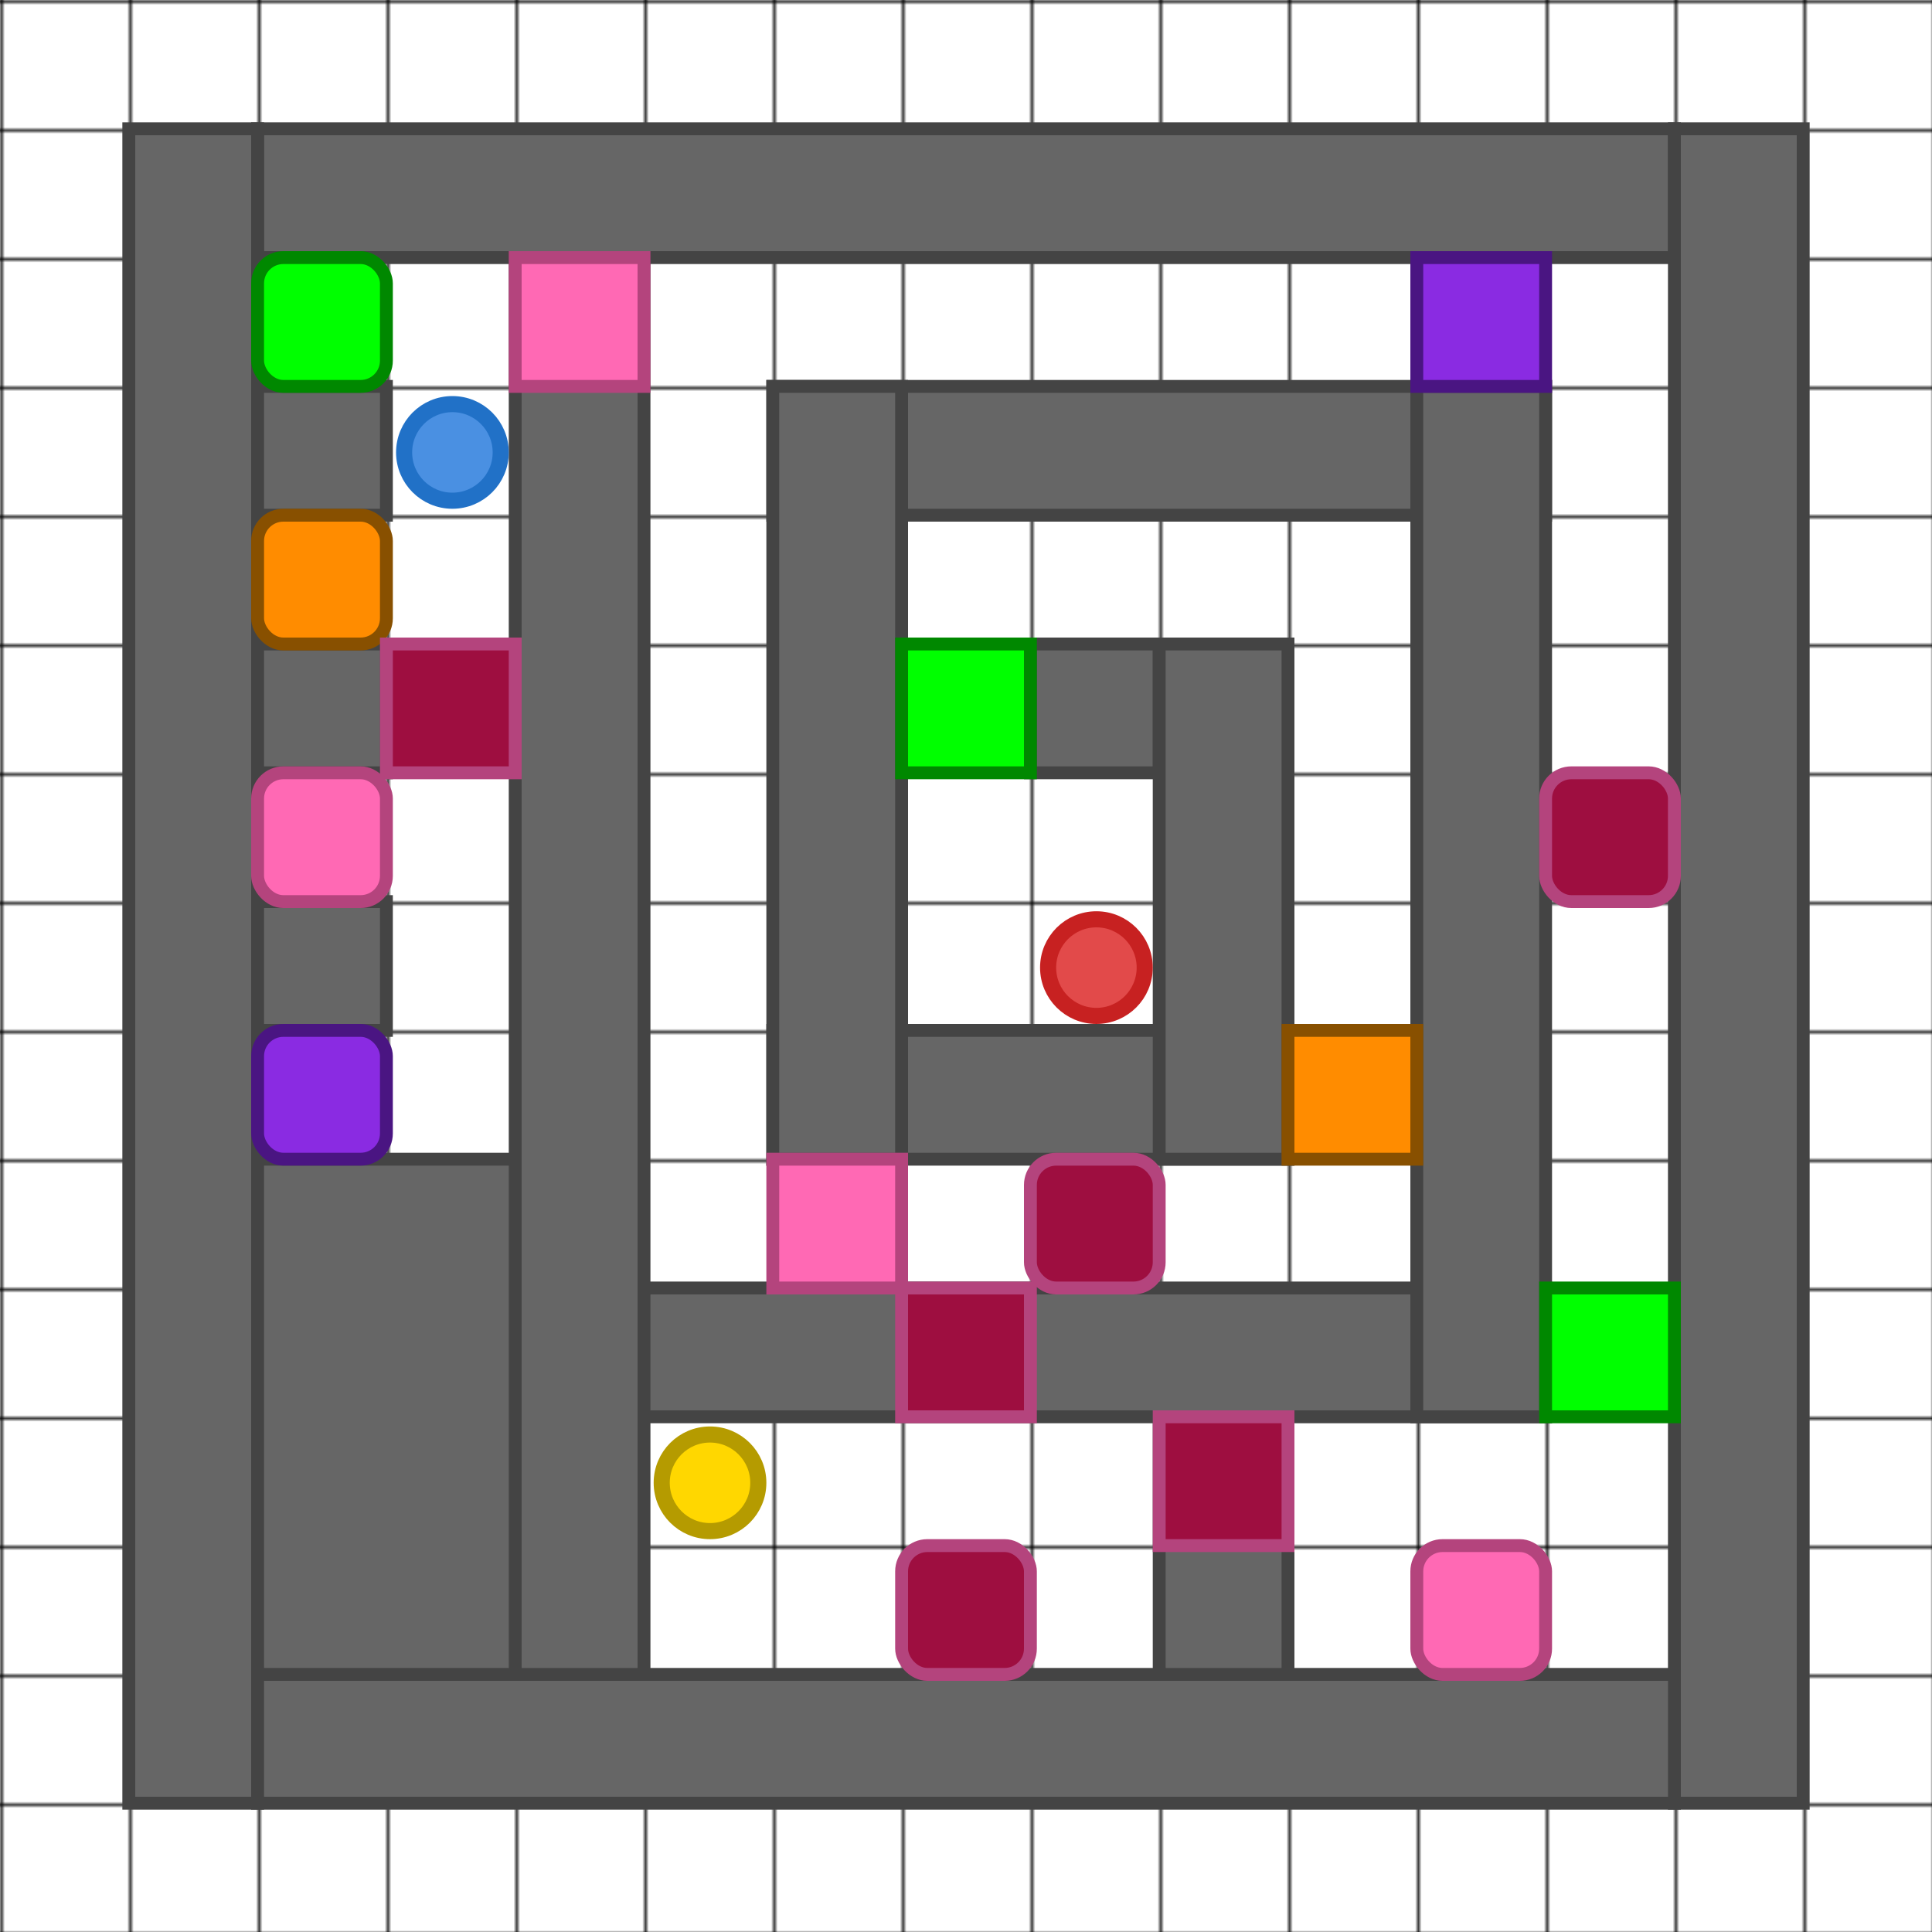 <svg viewBox="0 0 600 600">
  <defs>
    <pattern id="grid1" width="40" height="40" patternUnits="userSpaceOnUse">
      <path d="M 40 0 L 0 0 0 40" fill="none" stroke="#000" stroke-width="1.5"/>
    </pattern>
  </defs>
  
  <!-- Fond blanc et grille -->
  <rect width="600" height="600" fill="white"/>
  <rect width="600" height="600" fill="url(#grid1)"/>
  
  <!-- Murs extérieurs -->
  <rect x="80" y="40" width="440" height="40" fill="#666" stroke="#444" stroke-width="4"/>
  <rect x="40" y="40" width="40" height="520" fill="#666" stroke="#444" stroke-width="4"/>
  <rect x="520" y="40" width="40" height="520" fill="#666" stroke="#444" stroke-width="4"/>
  <rect x="80" y="520" width="440" height="40" fill="#666" stroke="#444" stroke-width="4"/>
  
  <!-- Murs intérieurs -->
  <rect x="160" y="80" width="40" height="440" fill="#666" stroke="#444" stroke-width="4"/>
  <rect x="80" y="120" width="40" height="40" fill="#666" stroke="#444" stroke-width="4"/>
  <rect x="80" y="200" width="40" height="40" fill="#666" stroke="#444" stroke-width="4"/>
  <rect x="80" y="280" width="40" height="40" fill="#666" stroke="#444" stroke-width="4"/>
  <rect x="80" y="360" width="80" height="160" fill="#666" stroke="#444" stroke-width="4"/>
  <rect x="320" y="200" width="40" height="40" fill="#666" stroke="#444" stroke-width="4"/>
  
  <rect x="200" y="400" width="280" height="40" fill="#666" stroke="#444" stroke-width="4"/>
  <rect x="240" y="120" width="240" height="40" fill="#666" stroke="#444" stroke-width="4"/>
  <rect x="240" y="320" width="160" height="40" fill="#666" stroke="#444" stroke-width="4"/>
  <rect x="440" y="120" width="40" height="320" fill="#666" stroke="#444" stroke-width="4"/>
  <rect x="240" y="120" width="40" height="240" fill="#666" stroke="#444" stroke-width="4"/>
  <rect x="360" y="200" width="40" height="160" fill="#666" stroke="#444" stroke-width="4"/>
  <rect x="360" y="440" width="40" height="80" fill="#666" stroke="#444" stroke-width="4"/>
  
  
  <!-- Portes et plaques - Paire 1 (Orange) -->
  <rect x="400" y="320" width="40" height="40" fill="#FF8C00" stroke="#885000" stroke-width="4"/>
  <rect x="80" y="160" width="40" height="40" fill="#FF8C00" stroke="#885000" stroke-width="4" rx="8"/>
  
  <!-- Portes et plaques - Paire 2 (Vert) -->
  <rect x="280" y="200" width="40" height="40" fill="#00FF00" stroke="#008800" stroke-width="4"/>
  <rect x="480" y="400" width="40" height="40" fill="#00FF00" stroke="#008800" stroke-width="4"/>
  <rect x="80" y="80" width="40" height="40" fill="#00FF00" stroke="#008800" stroke-width="4" rx="8"/>
  
  <!-- Portes et plaques - Paire 3 (Violet) -->
  <rect x="440" y="80" width="40" height="40" fill="#8A2BE2" stroke="#4A1582" stroke-width="4"/>
  <rect x="80" y="320" width="40" height="40" fill="#8A2BE2" stroke="#4A1582" stroke-width="4" rx="8"/>
  
  <!-- Portes et plaques - Paire 4 (Rose) -->
  <rect x="160" y="80" width="40" height="40" fill="#FF69B4" stroke="#B4447D" stroke-width="4"/>
  <rect x="240" y="360" width="40" height="40" fill="#FF69B4" stroke="#B4447D" stroke-width="4"/>
  <rect x="80" y="240" width="40" height="40" fill="#FF69B4" stroke="#B4447D" stroke-width="4" rx="8"/>
  <rect x="440" y="480" width="40" height="40" fill="#FF69B4" stroke="#B4447D" stroke-width="4" rx="8"/>
  
  <!-- Portes et plaques - Paire 4 (Pourpre) -->
  <rect x="120" y="200" width="40" height="40" fill="#9e0e40" stroke="#B4447D" stroke-width="4"/>
  <rect x="280" y="400" width="40" height="40" fill="#9e0e40" stroke="#B4447D" stroke-width="4"/>
  <rect x="360" y="440" width="40" height="40" fill="#9e0e40" stroke="#B4447D" stroke-width="4"/>
  <rect x="320" y="360" width="40" height="40" fill="#9e0e40" stroke="#B4447D" stroke-width="4" rx="8"/>
  <rect x="280" y="480" width="40" height="40" fill="#9e0e40" stroke="#B4447D" stroke-width="4" rx="8"/>
  <rect x="480" y="240" width="40" height="40" fill="#9e0e40" stroke="#B4447D" stroke-width="4" rx="8"/>
  
  <!-- Joueurs -->
  <circle cx="140.5" cy="140.5" r="15" fill="#4a90e2" stroke="#2171c7" stroke-width="5"/>
  <circle cx="340.5" cy="300.5" r="15" fill="#e24a4a" stroke="#c72121" stroke-width="5"/>
  
  <!-- Objectif -->
  <circle cx="220.5" cy="460.5" r="15" fill="#ffd700" stroke="#b59b00" stroke-width="5"/>
</svg>